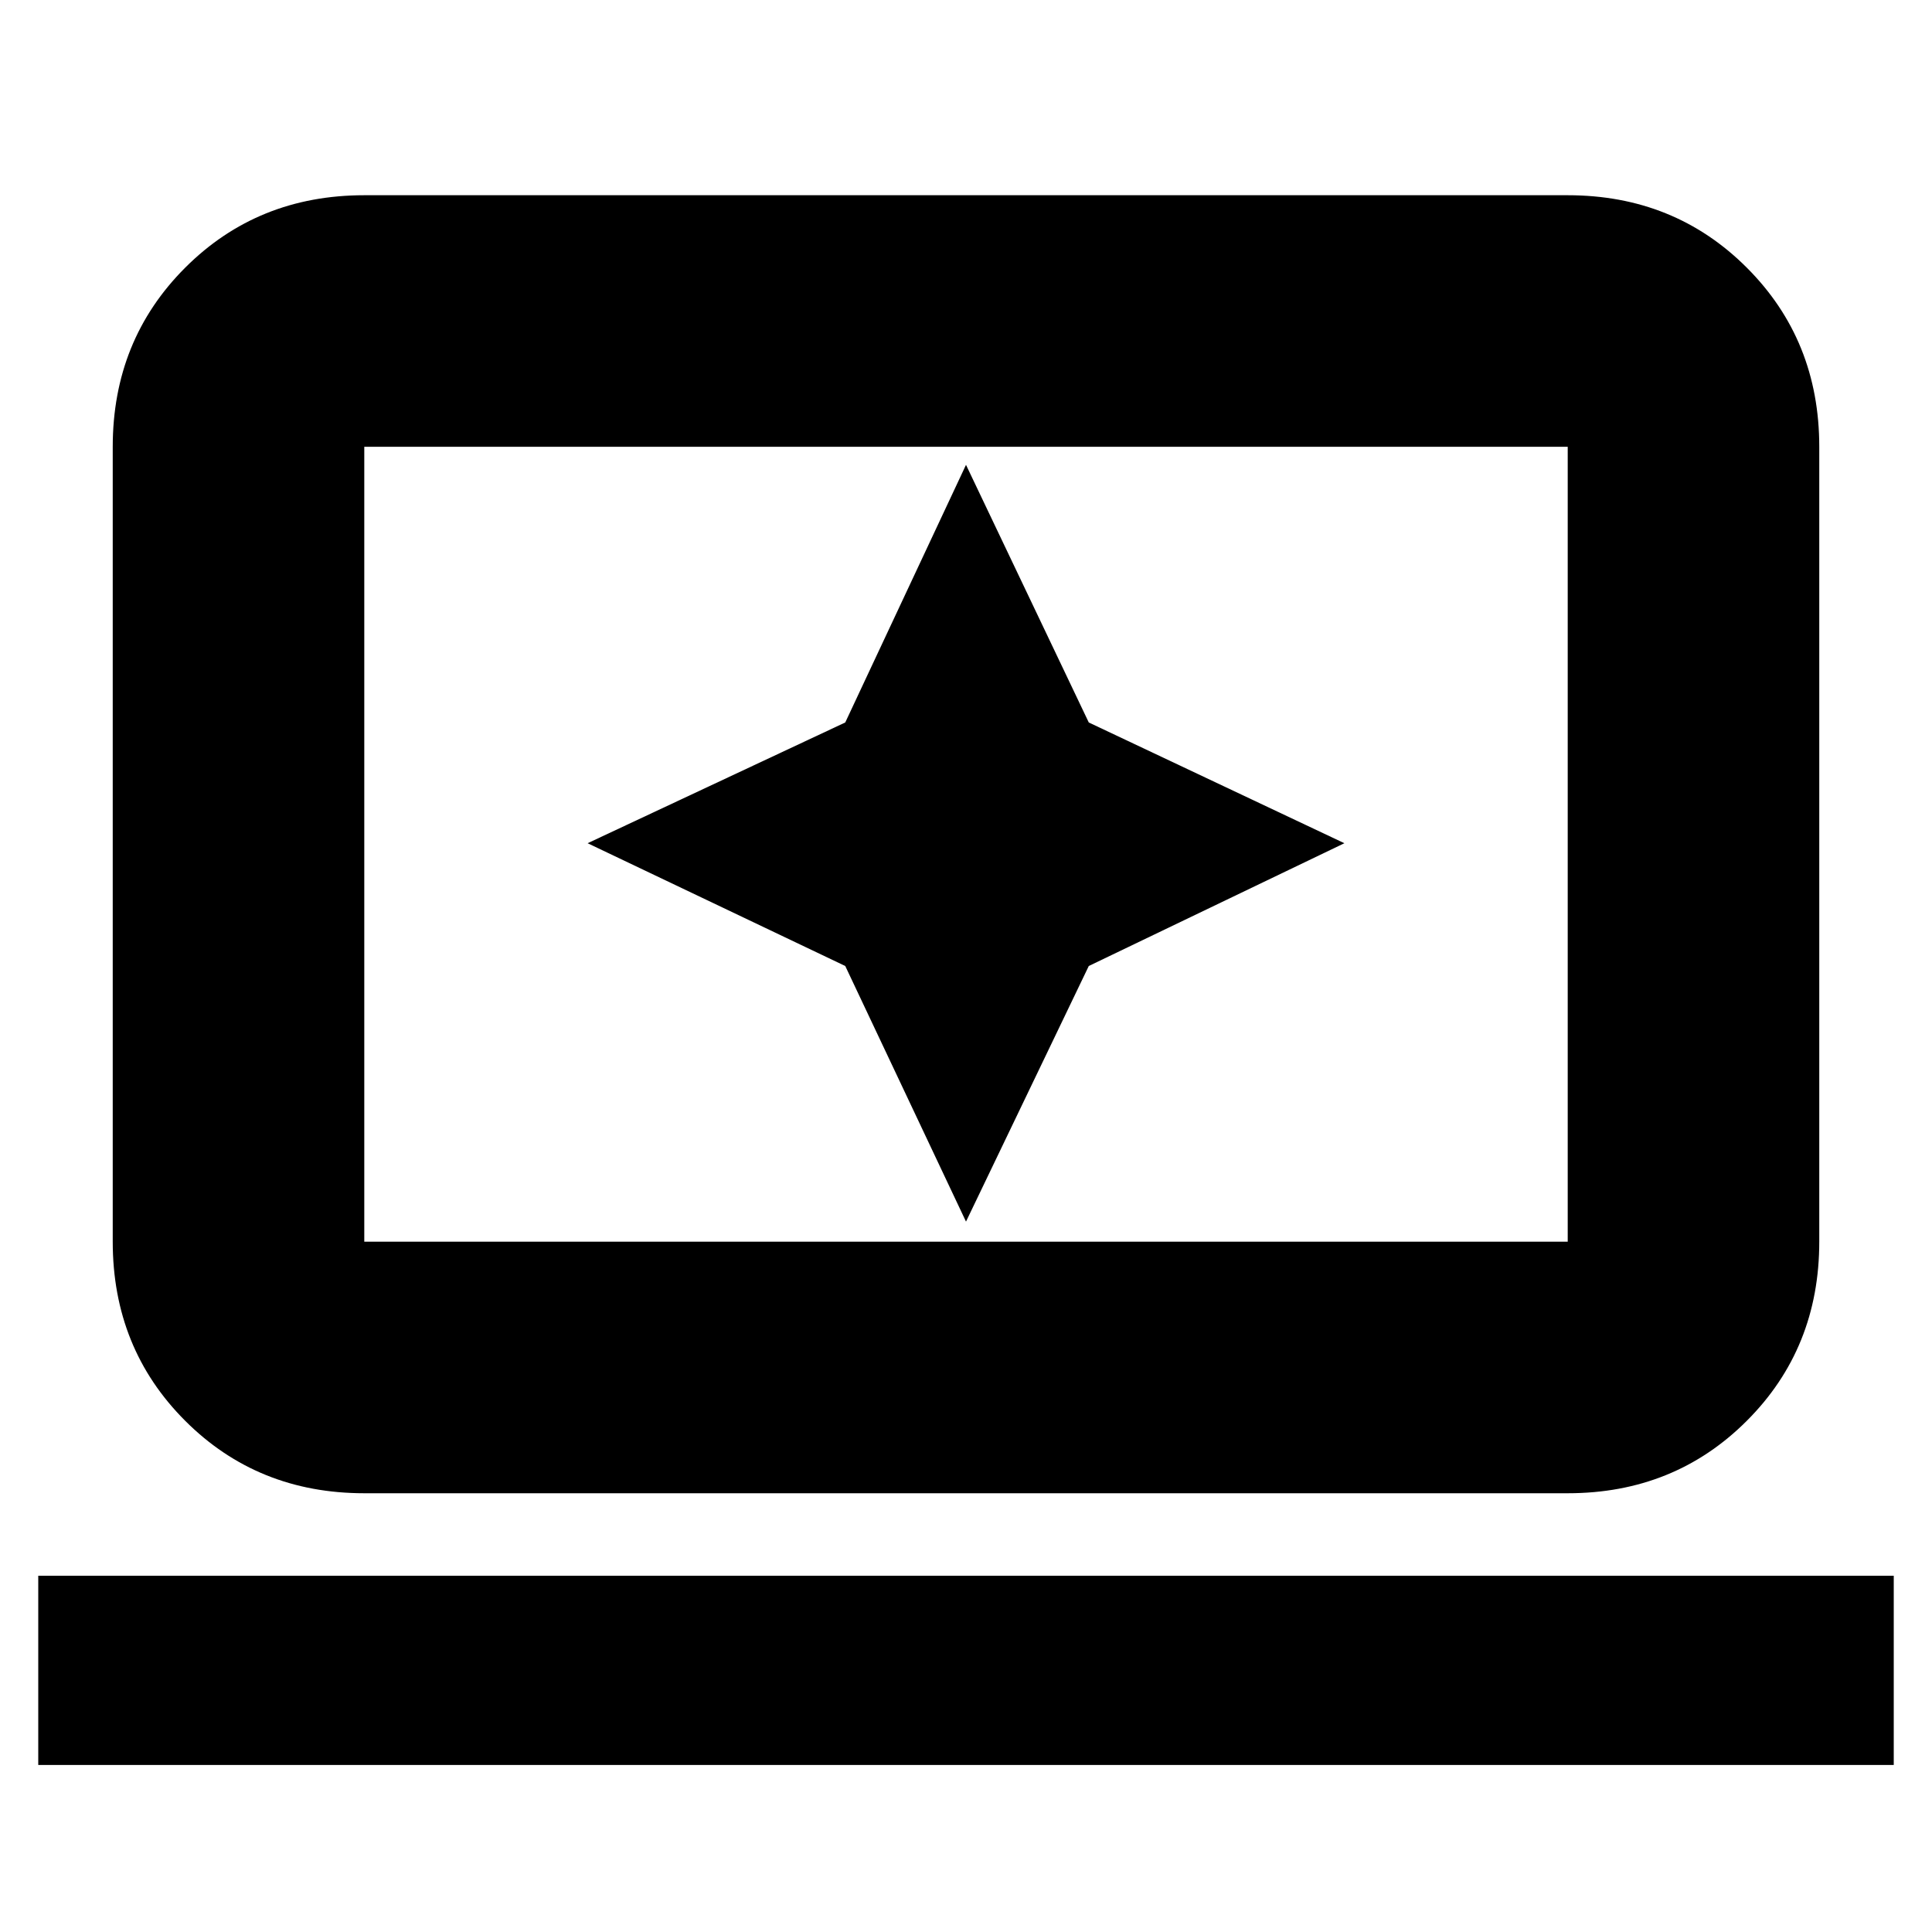 <svg xmlns="http://www.w3.org/2000/svg" height="20" width="20"><path d="M10 12.646 11.271 10l2.646-1.271-2.646-1.25L10 4.812 8.75 7.479l-2.667 1.25L8.75 10Zm-6.229 2.812q-1.104 0-1.854-.75t-.75-1.854V4.625q0-1.104.75-1.854t1.854-.75h12.458q1.104 0 1.854.75t.75 1.854v8.229q0 1.104-.75 1.854t-1.854.75Zm0-2.604h12.458V4.625H3.771v8.229ZM.396 18.271v-1.959h19.208v1.959Zm3.375-5.417V4.625v8.229Z"/></svg>